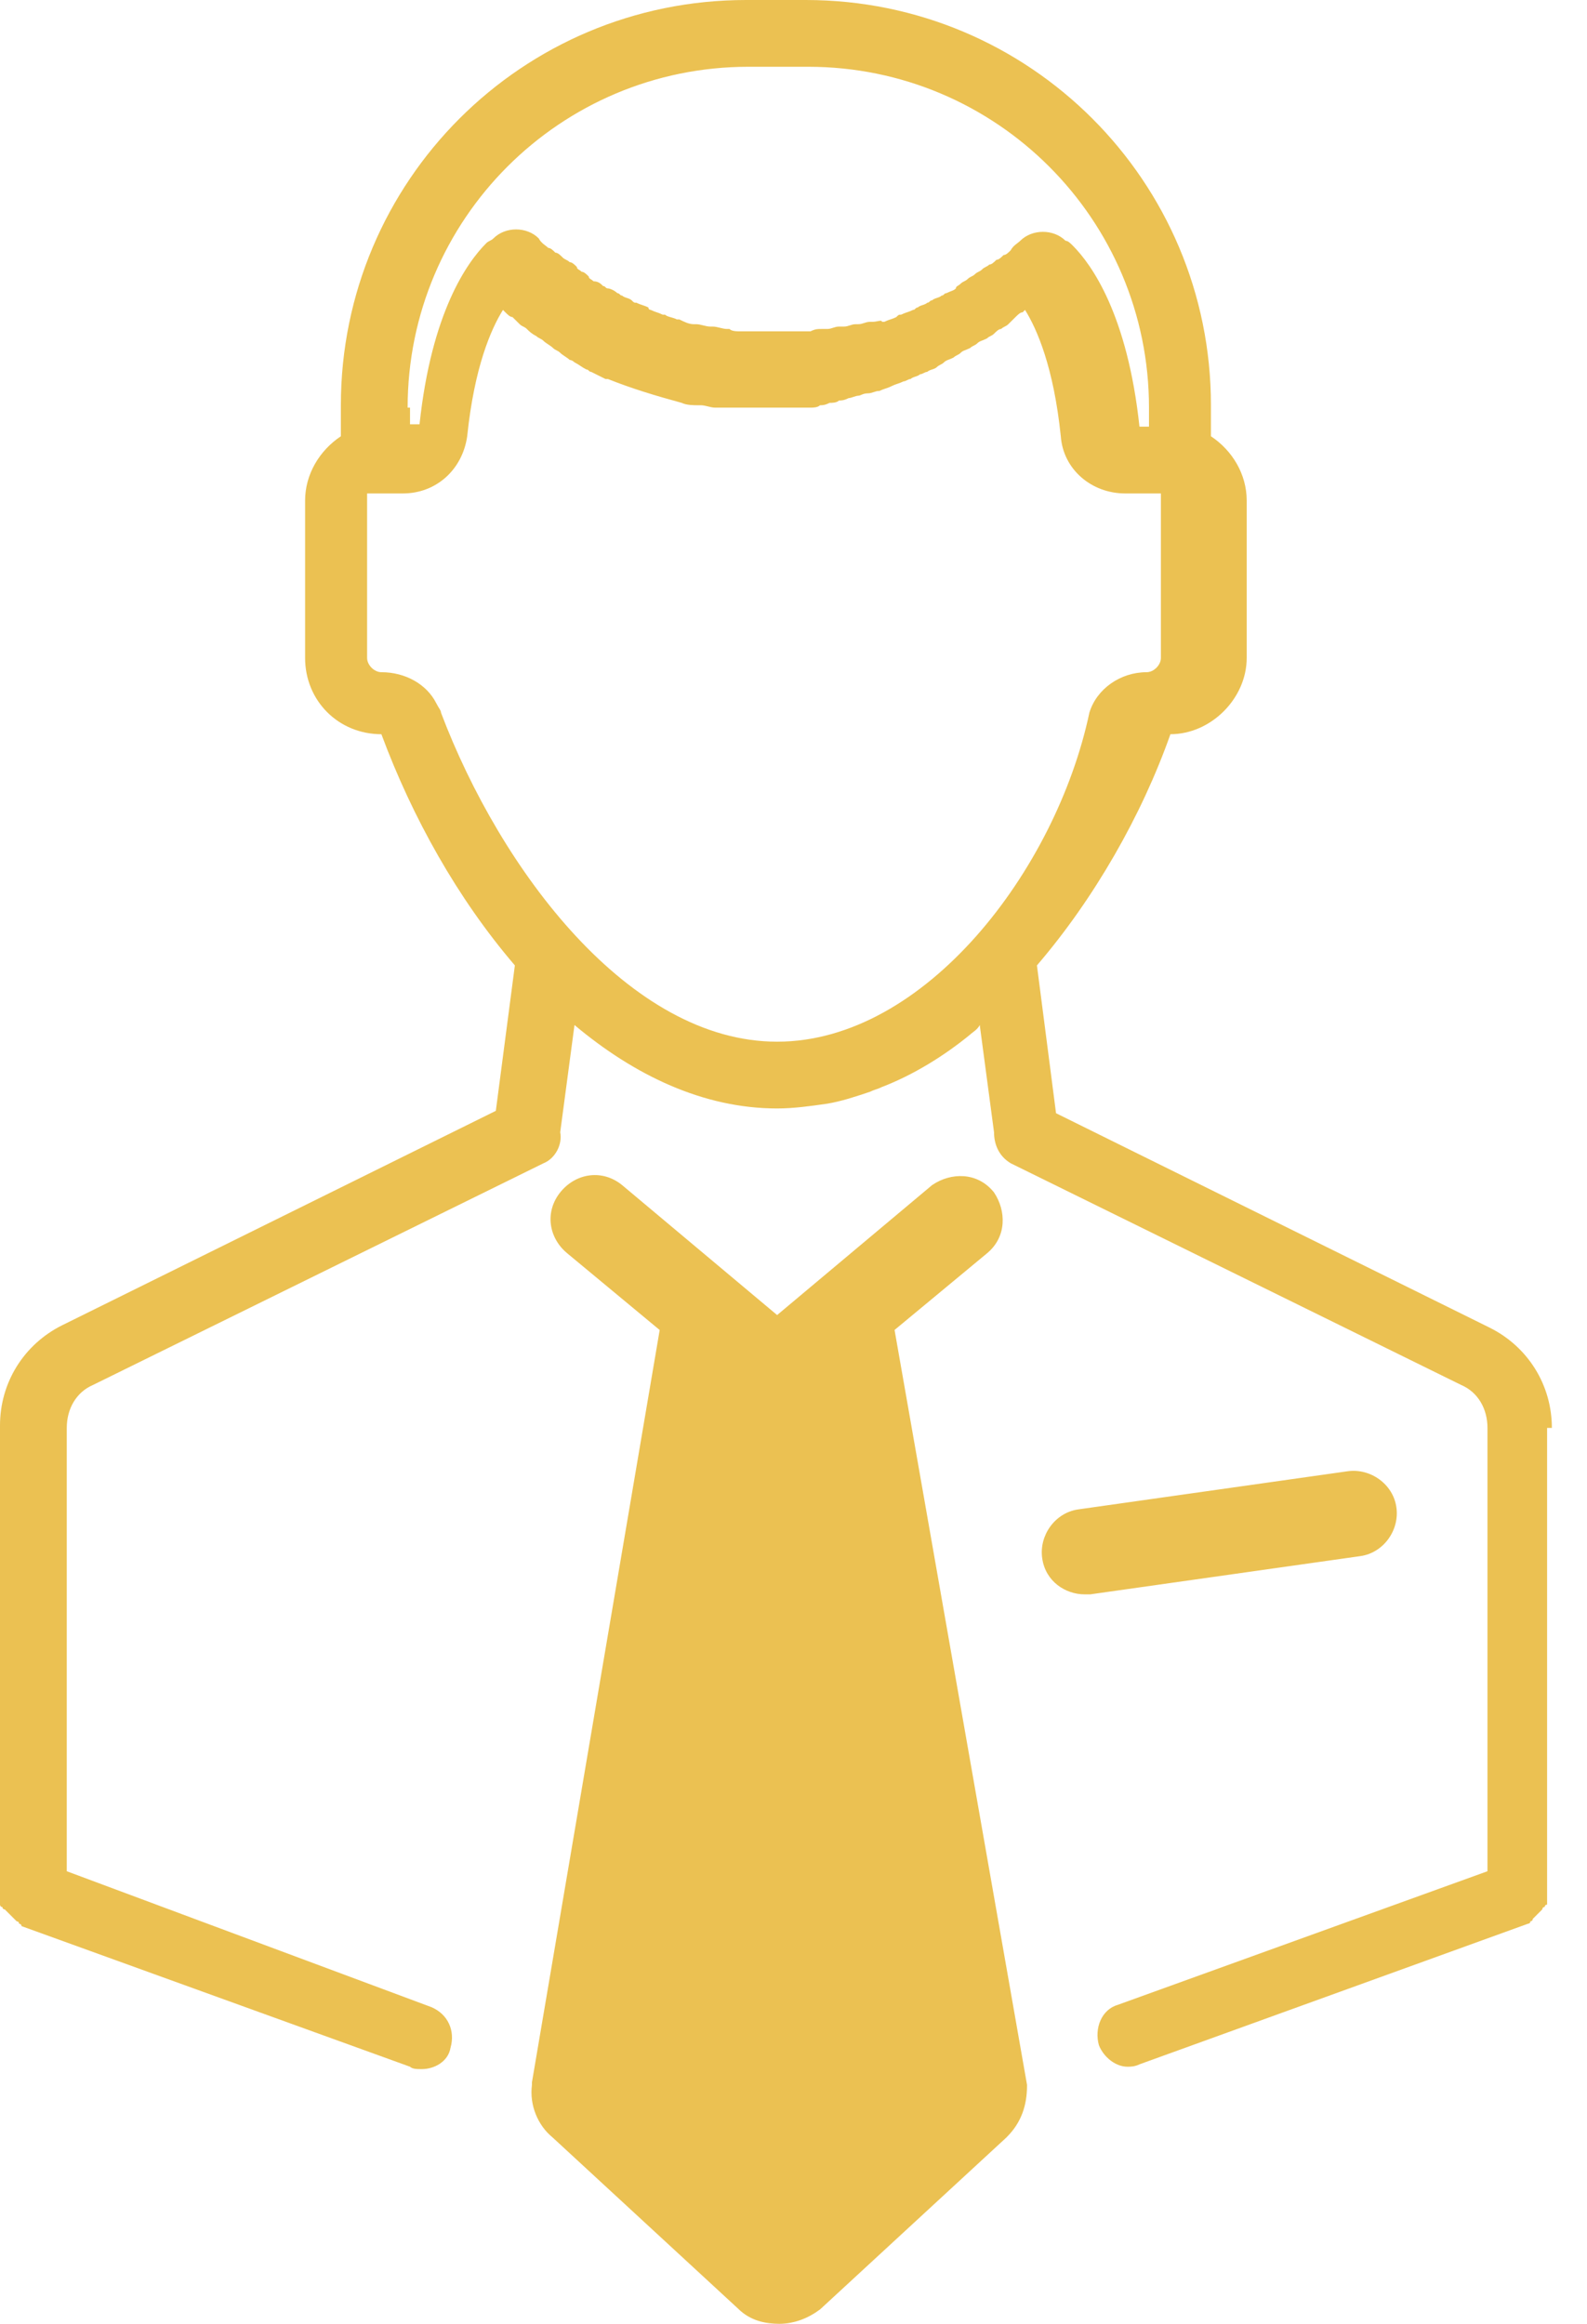 <svg width="28" height="41" viewBox="0 0 28 41" fill="none" xmlns="http://www.w3.org/2000/svg">
<path d="M27.38 25.193C27.38 24.436 26.959 23.763 26.286 23.426L18.632 19.641L18.295 17.033C19.305 15.856 20.146 14.384 20.65 12.954C21.365 12.954 21.996 12.323 21.996 11.608V8.832C21.996 8.369 21.744 7.949 21.365 7.697V7.15C21.365 3.196 18.169 0 14.216 0H13.164C9.211 0 6.014 3.196 6.014 7.15V7.697C5.636 7.949 5.383 8.369 5.383 8.832V11.608C5.383 12.365 5.972 12.954 6.729 12.954C7.276 14.426 8.075 15.856 9.084 17.033L8.748 19.599L1.093 23.384C0.421 23.721 0 24.393 0 25.151V33.436V33.478V33.52V33.562V33.604C0 33.604 9.11862e-09 33.646 0.042 33.646C0.042 33.646 0.042 33.688 0.084 33.688L0.126 33.73L0.168 33.772C0.252 33.856 0.252 33.856 0.252 33.856L0.294 33.898C0.294 33.898 0.336 33.898 0.336 33.941C0.336 33.941 0.379 33.941 0.379 33.983L7.234 36.464C7.276 36.506 7.36 36.506 7.444 36.506C7.655 36.506 7.907 36.38 7.949 36.128C8.033 35.833 7.907 35.539 7.612 35.413L1.178 33.015V25.193C1.178 24.856 1.346 24.562 1.64 24.436L9.589 20.524C9.799 20.44 9.926 20.188 9.884 19.977L10.136 18.085C11.187 18.968 12.407 19.557 13.711 19.557C14.005 19.557 14.3 19.515 14.594 19.473C14.846 19.431 15.099 19.347 15.351 19.262C15.435 19.22 15.477 19.22 15.561 19.178C16.108 18.968 16.655 18.632 17.117 18.253C17.16 18.211 17.244 18.169 17.286 18.085L17.538 19.977C17.538 20.188 17.622 20.398 17.832 20.524L25.781 24.436C26.076 24.562 26.244 24.856 26.244 25.193V33.015L19.725 35.371C19.431 35.455 19.305 35.791 19.389 36.086C19.473 36.296 19.683 36.464 19.893 36.464C19.935 36.464 20.02 36.464 20.104 36.422L26.959 33.941C26.959 33.941 27.001 33.941 27.001 33.898C27.001 33.898 27.043 33.898 27.043 33.856L27.085 33.814L27.127 33.772L27.169 33.73L27.211 33.688C27.211 33.688 27.211 33.646 27.253 33.646C27.253 33.646 27.253 33.604 27.296 33.604V33.562V33.52V33.478V33.436V25.193H27.38ZM7.192 7.192C7.192 3.869 9.884 1.178 13.206 1.178H14.258C17.58 1.178 20.272 3.869 20.272 7.192V7.528H20.104C19.893 5.552 19.262 4.668 18.926 4.332C18.884 4.29 18.842 4.248 18.8 4.248C18.59 4.038 18.211 4.038 18.001 4.248C17.959 4.29 17.875 4.332 17.832 4.416C17.79 4.458 17.748 4.5 17.706 4.5C17.664 4.542 17.622 4.584 17.58 4.584C17.538 4.626 17.496 4.668 17.454 4.668C17.412 4.71 17.37 4.71 17.328 4.753C17.286 4.795 17.244 4.795 17.202 4.837C17.16 4.879 17.117 4.879 17.075 4.921C17.033 4.963 16.991 4.963 16.949 5.005C16.907 5.047 16.865 5.047 16.865 5.089C16.823 5.131 16.781 5.131 16.697 5.173C16.655 5.173 16.655 5.215 16.613 5.215C16.571 5.257 16.487 5.257 16.445 5.299C16.402 5.299 16.402 5.341 16.36 5.341C16.318 5.383 16.234 5.383 16.192 5.425C16.15 5.425 16.15 5.468 16.108 5.468C16.024 5.51 15.982 5.51 15.898 5.552C15.856 5.552 15.856 5.552 15.814 5.594C15.73 5.636 15.688 5.636 15.603 5.678H15.561C15.561 5.636 15.477 5.678 15.393 5.678H15.351C15.267 5.678 15.225 5.72 15.141 5.72H15.099C15.015 5.72 14.973 5.762 14.888 5.762C14.846 5.762 14.846 5.762 14.804 5.762C14.72 5.762 14.678 5.804 14.594 5.804C14.552 5.804 14.552 5.804 14.51 5.804C14.426 5.804 14.384 5.804 14.3 5.846C14.258 5.846 14.216 5.846 14.216 5.846C14.174 5.846 14.089 5.846 14.047 5.846C14.005 5.846 13.963 5.846 13.921 5.846C13.879 5.846 13.795 5.846 13.753 5.846C13.711 5.846 13.669 5.846 13.627 5.846C13.585 5.846 13.501 5.846 13.459 5.846C13.416 5.846 13.374 5.846 13.374 5.846C13.29 5.846 13.248 5.846 13.164 5.846C13.122 5.846 13.122 5.846 13.08 5.846C12.996 5.846 12.912 5.846 12.87 5.804H12.828C12.743 5.804 12.659 5.762 12.575 5.762H12.533C12.449 5.762 12.365 5.72 12.281 5.72H12.239C12.155 5.72 12.071 5.678 11.986 5.636H11.944C11.86 5.594 11.776 5.594 11.734 5.552H11.692C11.608 5.51 11.566 5.51 11.482 5.468C11.482 5.468 11.44 5.468 11.44 5.425C11.356 5.383 11.313 5.383 11.229 5.341C11.187 5.341 11.187 5.341 11.145 5.299C11.103 5.257 11.019 5.257 10.977 5.215C10.935 5.215 10.935 5.173 10.893 5.173C10.851 5.131 10.767 5.089 10.725 5.089C10.683 5.089 10.683 5.047 10.641 5.047C10.599 5.005 10.556 4.963 10.472 4.963C10.43 4.921 10.388 4.921 10.388 4.879C10.346 4.837 10.304 4.795 10.262 4.795C10.22 4.753 10.178 4.753 10.178 4.71C10.136 4.668 10.094 4.626 10.052 4.626C10.01 4.584 9.968 4.584 9.926 4.542C9.884 4.5 9.842 4.458 9.799 4.458C9.757 4.416 9.715 4.374 9.673 4.374C9.631 4.332 9.547 4.29 9.505 4.206C9.295 3.995 8.916 3.995 8.706 4.206C8.664 4.248 8.622 4.248 8.58 4.29C8.243 4.626 7.612 5.51 7.402 7.486H7.234V7.192H7.192ZM13.711 18.379C11.103 18.379 8.832 15.351 7.781 12.575C7.781 12.533 7.739 12.491 7.697 12.407C7.528 12.071 7.15 11.86 6.729 11.86C6.603 11.86 6.477 11.734 6.477 11.608V8.832V8.79C6.477 8.79 6.477 8.79 6.477 8.748C6.477 8.748 6.477 8.748 6.477 8.706C6.477 8.706 6.477 8.706 6.519 8.706H7.108C7.697 8.706 8.159 8.285 8.243 7.697C8.369 6.477 8.664 5.804 8.874 5.468L8.916 5.51C8.958 5.552 9 5.594 9.042 5.594C9.084 5.636 9.127 5.678 9.169 5.72C9.211 5.762 9.253 5.762 9.295 5.804C9.337 5.846 9.379 5.888 9.463 5.93C9.505 5.972 9.547 5.972 9.589 6.014C9.631 6.056 9.715 6.098 9.757 6.14C9.799 6.182 9.842 6.182 9.884 6.225C9.926 6.267 10.01 6.309 10.052 6.351C10.094 6.351 10.136 6.393 10.136 6.393C10.22 6.435 10.262 6.477 10.346 6.519C10.388 6.519 10.388 6.561 10.43 6.561C10.514 6.603 10.599 6.645 10.683 6.687H10.725C11.145 6.855 11.566 6.982 12.028 7.108C12.113 7.15 12.239 7.15 12.323 7.15H12.365C12.449 7.15 12.533 7.192 12.617 7.192C12.659 7.192 12.659 7.192 12.701 7.192C12.786 7.192 12.87 7.192 12.954 7.192C12.996 7.192 13.038 7.192 13.08 7.192C13.164 7.192 13.206 7.192 13.29 7.192C13.332 7.192 13.332 7.192 13.374 7.192C13.416 7.192 13.416 7.192 13.459 7.192C13.501 7.192 13.501 7.192 13.543 7.192C13.585 7.192 13.585 7.192 13.627 7.192C13.669 7.192 13.753 7.192 13.795 7.192C13.837 7.192 13.879 7.192 13.963 7.192C14.005 7.192 14.089 7.192 14.131 7.192C14.174 7.192 14.216 7.192 14.3 7.192C14.342 7.192 14.426 7.192 14.468 7.15C14.51 7.15 14.552 7.15 14.636 7.108C14.678 7.108 14.762 7.108 14.804 7.066C14.846 7.066 14.888 7.066 14.973 7.024C15.015 7.024 15.099 6.982 15.141 6.982C15.183 6.982 15.225 6.94 15.309 6.94C15.393 6.94 15.435 6.897 15.519 6.897C15.603 6.855 15.646 6.855 15.73 6.813C15.814 6.771 15.856 6.771 15.94 6.729C15.982 6.729 16.024 6.687 16.066 6.687C16.108 6.645 16.192 6.645 16.234 6.603C16.276 6.603 16.318 6.561 16.36 6.561C16.402 6.519 16.487 6.519 16.529 6.477C16.571 6.435 16.613 6.435 16.655 6.393C16.697 6.351 16.739 6.351 16.823 6.309C16.865 6.267 16.907 6.267 16.949 6.225C16.991 6.182 17.033 6.182 17.117 6.14C17.16 6.098 17.202 6.098 17.244 6.056C17.286 6.014 17.328 6.014 17.412 5.972C17.454 5.93 17.496 5.93 17.538 5.888C17.58 5.846 17.622 5.804 17.664 5.804C17.706 5.762 17.748 5.762 17.79 5.72C17.832 5.678 17.875 5.636 17.917 5.594C17.959 5.552 18.001 5.51 18.043 5.51L18.085 5.468C18.295 5.804 18.59 6.477 18.716 7.697C18.758 8.285 19.262 8.706 19.851 8.706H20.44C20.44 8.706 20.44 8.706 20.482 8.706C20.482 8.706 20.482 8.706 20.482 8.748C20.482 8.748 20.482 8.748 20.482 8.79V8.832V11.608C20.482 11.734 20.356 11.86 20.23 11.86C19.767 11.86 19.347 12.155 19.22 12.575C18.632 15.351 16.318 18.379 13.711 18.379Z" fill="#EBC152"/>
<path d="M15.561 23.384L17.286 21.954C17.538 21.744 17.538 21.407 17.37 21.155C17.16 20.903 16.823 20.903 16.571 21.071L13.711 23.468L10.851 21.071C10.598 20.861 10.262 20.903 10.052 21.155C9.841 21.407 9.883 21.744 10.136 21.954L11.86 23.384L9.589 36.758V36.8C9.547 37.095 9.673 37.389 9.883 37.558L13.164 40.586C13.332 40.754 13.543 40.796 13.753 40.796C13.963 40.796 14.173 40.712 14.342 40.586L17.622 37.558C17.832 37.347 17.916 37.095 17.916 36.8L15.561 23.384ZM13.711 39.576L10.683 36.8L12.87 24.183L13.374 24.604C13.501 24.688 13.627 24.73 13.753 24.73C13.879 24.73 14.005 24.688 14.131 24.604L14.636 24.183L16.739 36.8L13.711 39.576Z" fill="#EBC152"/>
<path d="M9.895 21.024C10.172 20.692 10.637 20.627 10.982 20.914L13.711 23.202L16.448 20.907L16.458 20.901C16.774 20.69 17.234 20.673 17.526 21.024L17.534 21.033L17.54 21.042C17.751 21.359 17.768 21.818 17.416 22.111L15.783 23.465L18.12 36.783V36.8C18.12 37.139 18.022 37.447 17.766 37.702L17.761 37.708L14.472 40.743L14.464 40.749C14.268 40.896 14.016 41 13.753 41C13.518 41 13.245 40.953 13.023 40.733L9.75 37.712C9.492 37.502 9.339 37.146 9.385 36.787V36.741L11.639 23.466L10.006 22.111C9.673 21.834 9.608 21.369 9.895 21.024Z" fill="#EBC152"/>
<path d="M24.436 26.623C24.393 26.328 24.099 26.118 23.805 26.16L19.052 26.833C18.758 26.875 18.547 27.169 18.59 27.464C18.632 27.758 18.884 27.926 19.136 27.926C19.178 27.926 19.178 27.926 19.22 27.926L23.973 27.253C24.267 27.211 24.478 26.917 24.436 26.623Z" fill="#EBC152"/>
<path fill-rule="evenodd" clip-rule="evenodd" d="M23.776 25.958C24.176 25.901 24.579 26.182 24.637 26.594C24.695 26.994 24.413 27.397 24.002 27.455L19.235 28.13H19.137C18.8 28.13 18.446 27.904 18.388 27.493C18.33 27.092 18.612 26.69 19.023 26.631L23.776 25.958C23.776 25.958 23.776 25.958 23.776 25.958ZM23.805 26.16L23.776 25.958L23.805 26.16ZM24.234 26.651C24.208 26.474 24.022 26.335 23.834 26.362L19.081 27.035C19.081 27.035 19.081 27.035 19.081 27.035C18.904 27.06 18.765 27.246 18.791 27.435C18.817 27.613 18.968 27.722 19.136 27.722H19.205L23.944 27.052C23.944 27.052 23.944 27.052 23.944 27.052C24.121 27.026 24.261 26.84 24.234 26.651Z" fill="#EBC152"/>
</svg>
